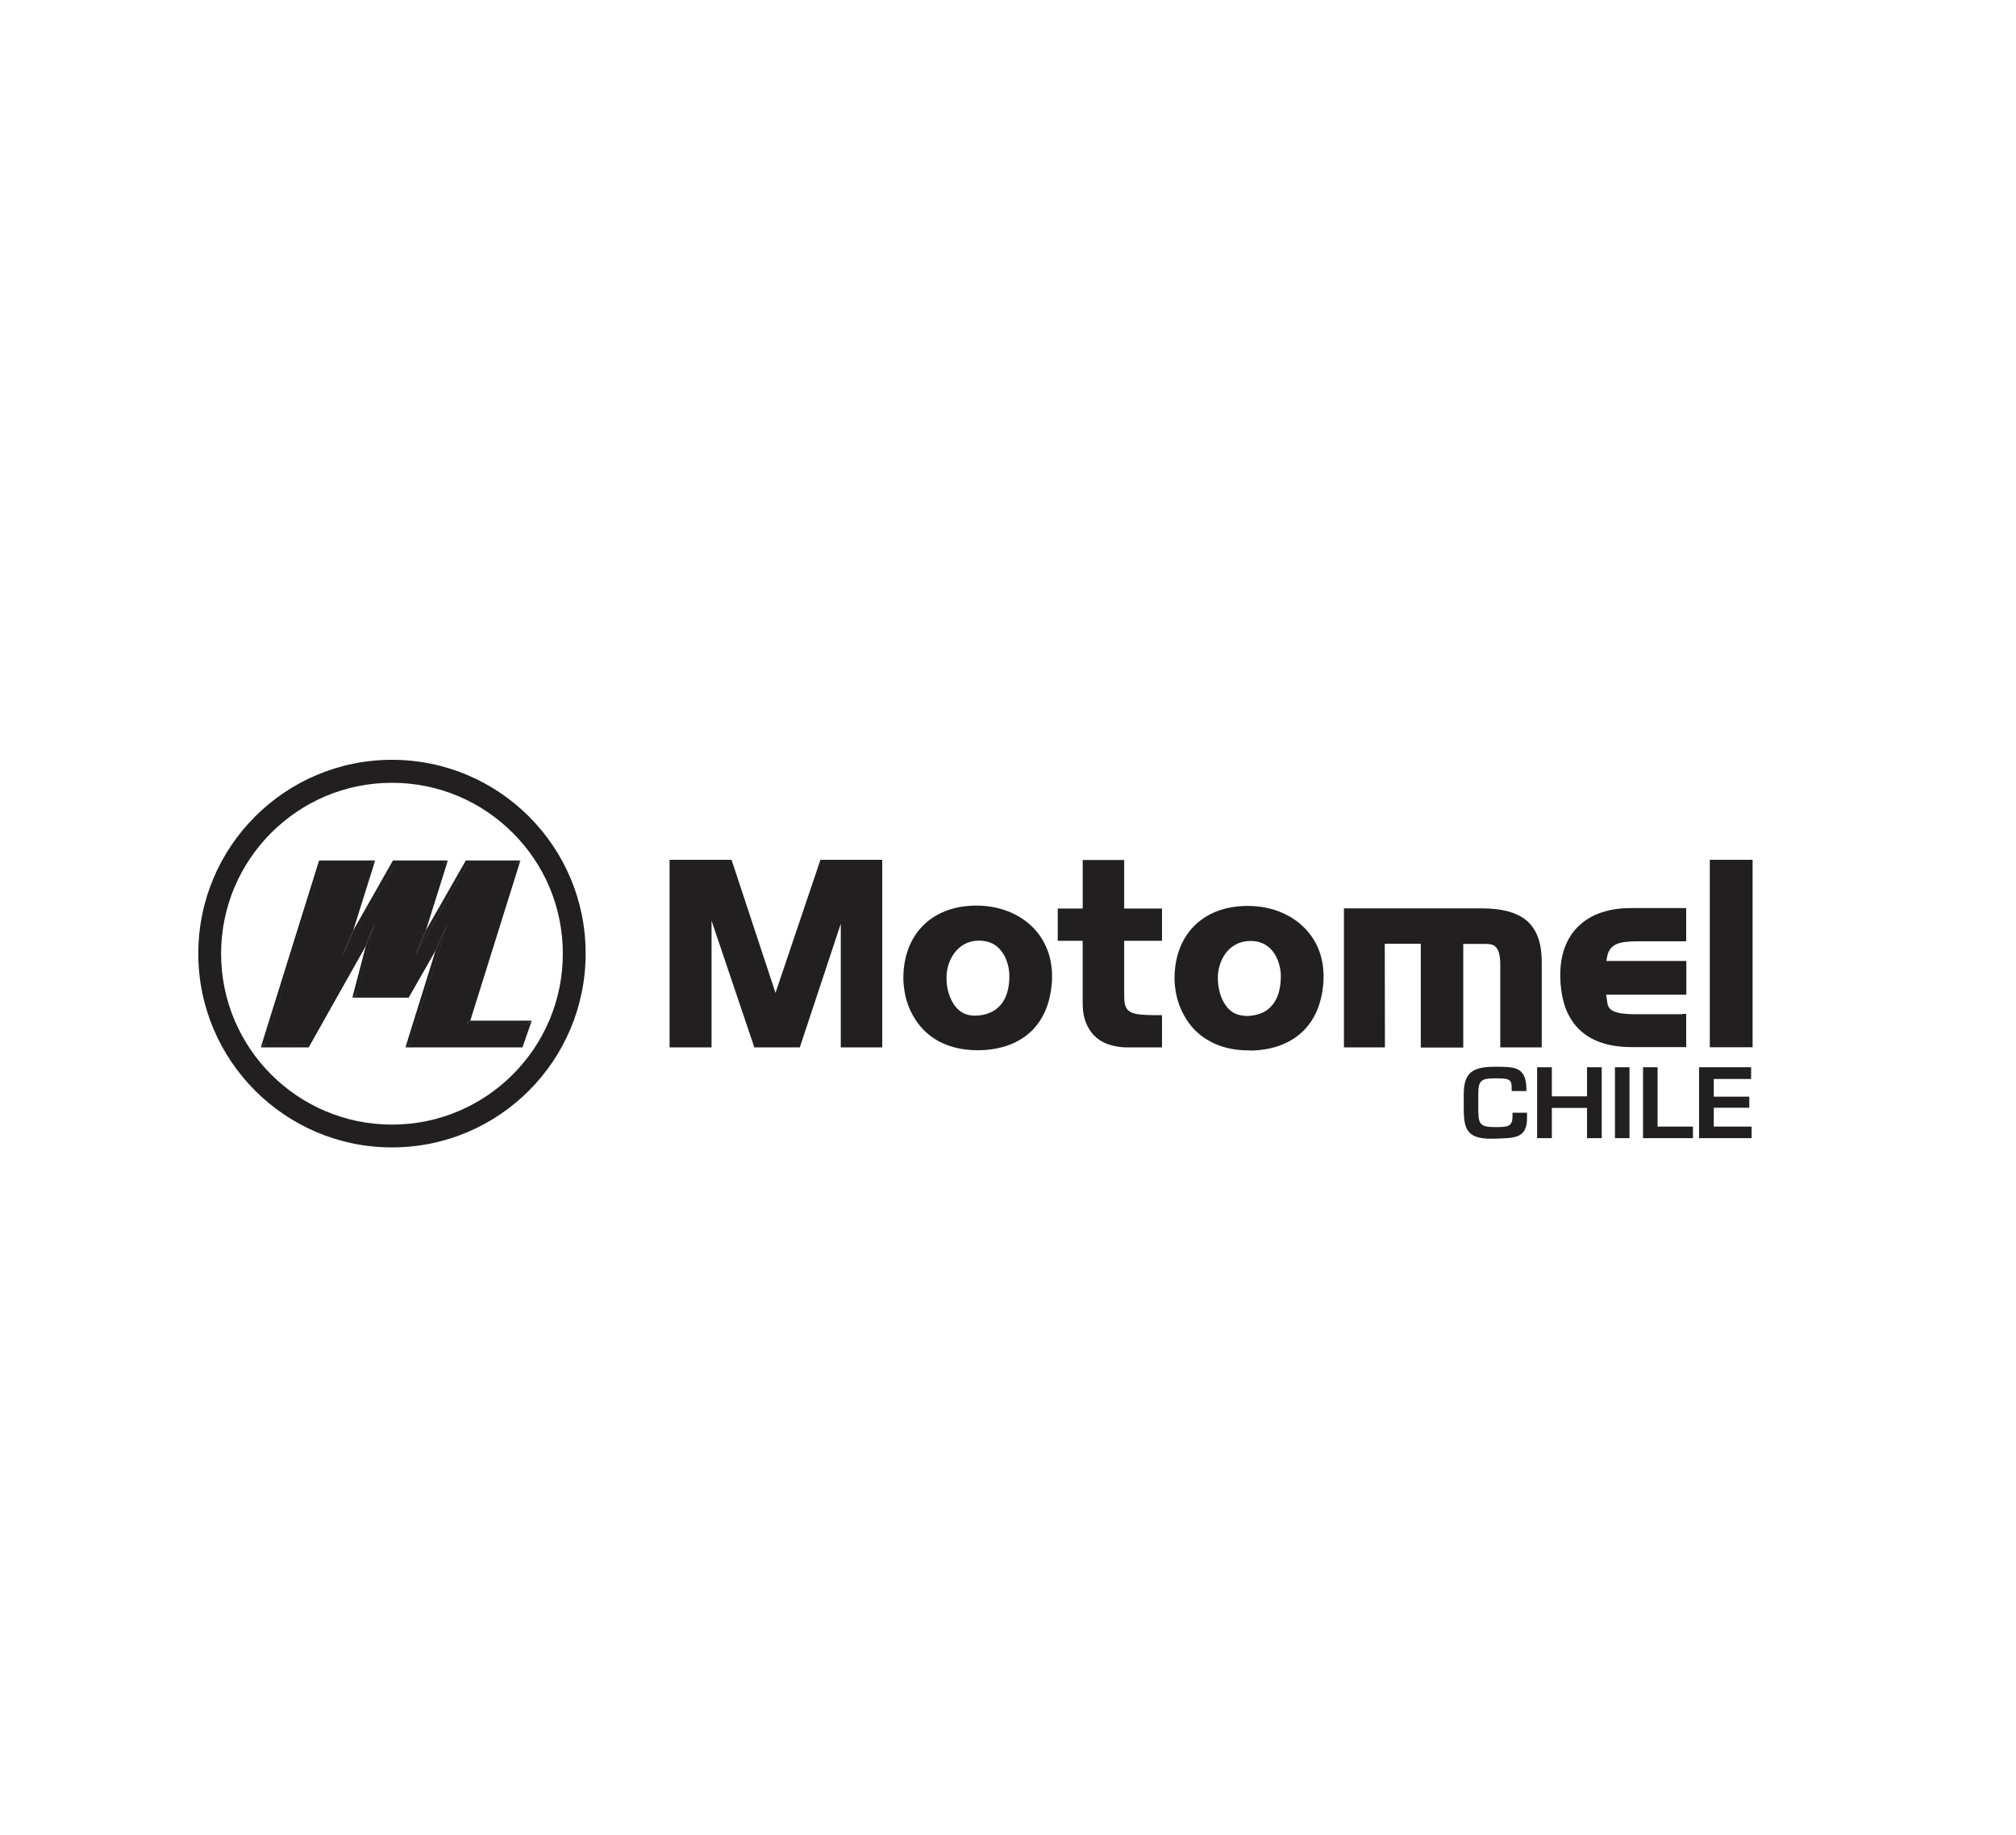 <?xml version="1.0" encoding="utf-8"?>
<!-- Generator: Adobe Illustrator 24.2.3, SVG Export Plug-In . SVG Version: 6.00 Build 0)  -->
<svg version="1.1" id="Capa_1" xmlns="http://www.w3.org/2000/svg" xmlns:xlink="http://www.w3.org/1999/xlink" x="0px" y="0px"
	 viewBox="0 0 122 111" style="enable-background:new 0 0 122 111;" xml:space="preserve">
<style type="text/css">
	.st0{fill:#211F1F;}
</style>
<g>
	<polygon class="st0" points="43.06,63.37 40.52,63.37 40.52,52.02 44.27,52.02 46.93,60.07 49.65,52.02 53.39,52.02 53.39,63.37 
		50.88,63.37 50.88,55.89 48.4,63.37 45.65,63.37 43.06,55.7 	"/>
	<path class="st0" d="M59.22,63.54c1.2-0.01,2.28-0.35,3.06-1.03c0.79-0.69,1.29-1.73,1.38-3.14c0.03-0.57-0.03-1.1-0.17-1.59
		c-0.14-0.46-0.35-0.88-0.62-1.25c-0.42-0.56-0.97-0.99-1.62-1.29c-0.64-0.29-1.37-0.45-2.15-0.45c-0.11,0-0.22,0-0.34,0.01
		c-1.33,0.07-2.37,0.58-3.07,1.38c-0.7,0.8-1.05,1.9-1.02,3.14v0v0.01c0.02,0.4,0.08,0.8,0.19,1.2c0.12,0.39,0.29,0.77,0.52,1.13
		c0.34,0.54,0.82,1.01,1.45,1.35c0.63,0.33,1.4,0.53,2.31,0.53H59.22z M58.94,61.45c-0.23-0.01-0.43-0.06-0.59-0.13
		c-0.25-0.11-0.43-0.28-0.59-0.5c-0.15-0.21-0.27-0.47-0.35-0.73c-0.09-0.29-0.13-0.6-0.13-0.85c-0.02-0.52,0.13-1.11,0.46-1.56
		c0.33-0.45,0.82-0.77,1.52-0.77c0.26,0,0.48,0.05,0.67,0.12c0.28,0.11,0.49,0.28,0.66,0.5c0.18,0.22,0.3,0.49,0.38,0.76
		c0.09,0.29,0.12,0.6,0.11,0.84v0l0,0c0,0.42-0.08,1.01-0.38,1.48c-0.16,0.23-0.36,0.44-0.65,0.59
		C59.75,61.36,59.39,61.45,58.94,61.45"/>
	<path class="st0" d="M65.52,56.91v3.73c0,0.38,0.03,0.71,0.12,1.01c0.09,0.3,0.22,0.56,0.39,0.79c0.26,0.34,0.6,0.58,0.97,0.72
		c0.38,0.14,0.79,0.21,1.21,0.21h2.11v-1.95h-0.45c-0.34,0-0.63-0.02-0.86-0.04c-0.23-0.02-0.4-0.07-0.51-0.11h0
		c-0.11-0.05-0.19-0.1-0.26-0.18c-0.07-0.08-0.12-0.17-0.16-0.31c-0.01-0.03-0.01-0.06-0.02-0.09l0,0
		c-0.03-0.16-0.03-0.63-0.03-0.63v-3.14h2.29v-1.95h-2.29v-2.94h-2.51v2.94h-1.51v1.95H65.52z"/>
	<path class="st0" d="M83.81,63.37h-2.48v-8.41h8.37c0.6,0,1.1,0.06,1.53,0.17c0.42,0.11,0.78,0.28,1.06,0.49
		c0.19,0.14,0.35,0.31,0.47,0.49c0.17,0.24,0.29,0.5,0.37,0.77c0.12,0.4,0.16,0.82,0.17,1.26v0v5.23h-2.51v-5.05
		c0-0.22-0.02-0.46-0.08-0.67c-0.04-0.13-0.09-0.24-0.16-0.32c-0.07-0.08-0.14-0.14-0.27-0.18c-0.08-0.02-0.17-0.04-0.31-0.04h-1.42
		v6.27h-2.57V57.1h-2.18L83.81,63.37z"/>
	<path class="st0" d="M101.81,61.36h-2.86h-0.08c-0.3,0-0.55-0.02-0.75-0.05c-0.31-0.05-0.5-0.13-0.61-0.21
		c-0.06-0.04-0.1-0.09-0.14-0.14c-0.03-0.05-0.06-0.11-0.08-0.18c-0.01-0.05-0.02-0.1-0.03-0.16l0-0.01v-0.01
		c-0.01-0.06-0.03-0.21-0.05-0.33c0-0.03-0.01-0.09-0.01-0.09h4.85v-2.04h-4.84c0,0,0.04-0.28,0.1-0.47
		c0.11-0.27,0.27-0.44,0.54-0.56c0.27-0.11,0.67-0.16,1.22-0.16h2.97v-2.01h-3.37c-1.29,0-2.37,0.36-3.11,1.06
		c-0.75,0.7-1.16,1.75-1.14,3.09c0.01,0.61,0.09,1.15,0.23,1.62c0.13,0.45,0.33,0.85,0.58,1.19c0.38,0.51,0.89,0.88,1.48,1.11
		c0.59,0.23,1.27,0.34,2.03,0.34h0.02h3.28v-2.01H101.81"/>
	<rect x="103.47" y="52.02" class="st0" width="2.59" height="11.34"/>
	<path class="st0" d="M75.64,63.56c1.21-0.01,2.28-0.35,3.07-1.04c0.79-0.69,1.29-1.73,1.38-3.14c0.03-0.57-0.03-1.1-0.17-1.59
		c-0.14-0.46-0.35-0.88-0.63-1.25c-0.42-0.55-0.97-0.99-1.62-1.28c-0.65-0.3-1.38-0.45-2.16-0.45c-0.11,0-0.22,0-0.34,0.01
		c-1.33,0.07-2.37,0.58-3.07,1.38c-0.7,0.8-1.05,1.9-1.02,3.15v0c0.02,0.4,0.08,0.8,0.2,1.2c0.12,0.39,0.29,0.77,0.52,1.13
		c0.34,0.53,0.82,1.01,1.46,1.34c0.63,0.34,1.39,0.53,2.31,0.53H75.64 M75.36,61.46c-0.23-0.01-0.43-0.06-0.59-0.13
		c-0.25-0.11-0.44-0.28-0.59-0.5c-0.16-0.21-0.27-0.47-0.35-0.73c-0.08-0.29-0.13-0.59-0.13-0.85c-0.02-0.52,0.13-1.11,0.46-1.56
		c0.33-0.45,0.83-0.76,1.52-0.76c0.26,0,0.48,0.04,0.67,0.12c0.28,0.11,0.5,0.29,0.67,0.5c0.17,0.22,0.3,0.49,0.38,0.76
		c0.09,0.3,0.12,0.6,0.11,0.84v0.01v0c-0.01,0.42-0.08,1.01-0.39,1.48c-0.15,0.23-0.36,0.44-0.64,0.59
		c-0.28,0.14-0.64,0.24-1.11,0.24"/>
	<polygon class="st0" points="24.81,63.17 27.1,55.8 26.35,57.52 26.36,57.51 24.53,63.38 	"/>
	<polygon class="st0" points="28.46,61.75 31.49,52.07 31.21,52.27 28.19,61.96 	"/>
	<polygon class="st0" points="31.89,61.96 31.48,63.16 31.47,63.16 24.82,63.16 24.54,63.37 31.62,63.37 31.62,63.36 32.18,61.75 	
		"/>
	<polygon class="st0" points="28.46,61.75 28.19,61.96 31.89,61.96 32.18,61.75 	"/>
	<path class="st0" d="M23.72,45.97C17.25,45.97,12,51.22,12,57.69c0,6.47,5.25,11.73,11.72,11.73c6.48,0,11.72-5.25,11.72-11.73
		C35.45,51.22,30.2,45.97,23.72,45.97 M16.41,65.01c-1.87-1.87-3.03-4.46-3.03-7.31c0-2.86,1.16-5.44,3.03-7.31
		c1.87-1.87,4.45-3.03,7.31-3.03c2.86,0,5.44,1.16,7.31,3.03c1.88,1.87,3.03,4.45,3.03,7.31c0,2.86-1.16,5.44-3.03,7.31
		c-1.87,1.87-4.45,3.03-7.31,3.03C20.87,68.04,18.28,66.88,16.41,65.01"/>
	<polygon class="st0" points="31.89,61.96 28.19,61.96 31.21,52.27 28.3,52.27 25.01,58.03 26.82,52.27 23.91,52.27 20.62,58.03 
		22.42,52.27 19.46,52.27 16.06,63.16 18.57,63.16 22.73,55.76 21.59,60.15 24.61,60.15 27.12,55.76 24.82,63.16 31.47,63.16 	"/>
	<path class="st0" d="M23.72,68.24c-2.82,0-5.47-1.1-7.46-3.09c-1.99-1.99-3.09-4.64-3.09-7.46s1.1-5.46,3.09-7.46
		c1.99-1.99,4.64-3.09,7.46-3.09c2.82,0,5.47,1.1,7.46,3.09c1.99,1.99,3.09,4.64,3.09,7.46s-1.1,5.47-3.09,7.46
		C29.19,67.14,26.54,68.24,23.72,68.24 M23.72,47.26c-2.78,0-5.4,1.09-7.38,3.06c-1.97,1.97-3.05,4.59-3.05,7.38
		c0,2.79,1.08,5.4,3.05,7.38c1.97,1.97,4.59,3.06,7.38,3.06c2.79,0,5.41-1.09,7.38-3.06c1.97-1.97,3.06-4.59,3.06-7.38
		c0-2.78-1.09-5.4-3.06-7.38C29.13,48.35,26.51,47.26,23.72,47.26"/>
	<polygon class="st0" points="19.46,52.27 16.06,63.16 16.07,63.16 16.12,63.12 16.07,63.16 18.57,63.16 22.73,55.76 21.59,60.15 
		24.61,60.15 27.12,55.76 24.82,63.16 31.47,63.16 31.89,61.96 28.19,61.96 31.21,52.27 28.3,52.27 25.01,58.03 26.82,52.27 
		23.91,52.27 20.62,58.03 22.42,52.27 22.3,52.36 22.42,52.27 22.42,52.27 	"/>
	<polygon class="st0" points="16.06,63.16 19.46,52.27 22.42,52.27 22.42,52.27 22.7,52.07 22.7,52.06 19.31,52.06 15.78,63.37 
		16.07,63.16 	"/>
	<polygon class="st0" points="18.57,63.16 16.07,63.16 15.78,63.37 18.68,63.37 22.1,57.3 22.72,55.78 	"/>
	<polygon class="st0" points="21.38,56.28 22.7,52.07 22.42,52.27 20.62,58.03 20.65,57.99 21.4,56.25 	"/>
	<path class="st0" d="M31.49,63.19h-6.7l0.01-0.03l2.24-7.19l-2.4,4.2l-3.07,0.01l1.1-4.24l-4.07,7.23l-2.56,0.02l0.01-0.03
		l3.4-10.91h3.02l-1.74,5.58l3.17-5.57l2.98-0.01l-1.75,5.58l3.18-5.57l2.96-0.01l-3.03,9.69h3.71L31.49,63.19z M24.85,63.14h6.6
		l0.4-1.16h-3.71l3.03-9.69H28.3l-3.27,5.75l-0.04-0.02l1.8-5.73h-2.89l-3.26,5.75l-0.04-0.02l1.79-5.73h-2.91l-3.38,10.84h2.47
		l4.15-7.39l0.04,0.02l-1.14,4.37h2.99l2.48-4.38l0.05,0.02L24.85,63.14z"/>
	<polygon class="st0" points="27.1,52.06 23.78,52.06 21.4,56.25 20.65,57.99 23.91,52.27 26.82,52.27 26.82,52.27 27.1,52.07 	"/>
	<polygon class="st0" points="27.1,52.07 26.82,52.27 25.02,58.02 25.78,56.27 	"/>
	<polygon class="st0" points="21.59,60.15 22.73,55.76 22.72,55.78 22.1,57.3 22.14,57.23 21.32,60.36 21.33,60.36 21.59,60.15 	"/>
	<polygon class="st0" points="27.12,55.76 24.61,60.15 21.59,60.15 21.33,60.36 24.73,60.36 26.36,57.51 27.11,55.79 	"/>
	<polygon class="st0" points="31.49,52.06 28.19,52.06 25.78,56.28 25.78,56.27 25.02,58.02 25.01,58.03 28.3,52.27 31.21,52.27 
		31.49,52.07 	"/>
	<path class="st0" d="M91.48,66.01v-0.24c0-0.49-0.21-0.53-0.98-0.53c-0.89,0-1.04,0.14-1.04,0.98v0.95
		c0.01,0.86,0.12,1.02,1.04,1.02c0.72,0,1.03-0.02,1.03-0.63v-0.24h0.88v0.28c0.02,1.29-0.77,1.25-1.91,1.29
		c-1.62,0.06-1.9-0.44-1.92-1.69v-0.98c0-1.37,0.57-1.68,1.92-1.68c1.15,0,1.81,0.01,1.87,1.23v0.24H91.48z"/>
	<polygon class="st0" points="96.93,68.86 96.04,68.86 96.04,67.03 93.91,67.03 93.91,68.86 93.02,68.86 93.02,64.57 93.91,64.57 
		93.91,66.33 96.04,66.33 96.04,64.57 96.93,64.57 	"/>
	<rect x="97.73" y="64.57" class="st0" width="0.88" height="4.29"/>
	<polygon class="st0" points="100.31,68.16 102.45,68.16 102.45,68.86 99.43,68.86 99.43,64.57 100.31,64.57 	"/>
	<polygon class="st0" points="103.71,66.35 105.86,66.35 105.86,67.02 103.71,67.02 103.71,68.16 106,68.16 106,68.86 102.82,68.86 
		102.82,64.57 105.97,64.57 105.97,65.28 103.71,65.28 	"/>
</g>
</svg>
